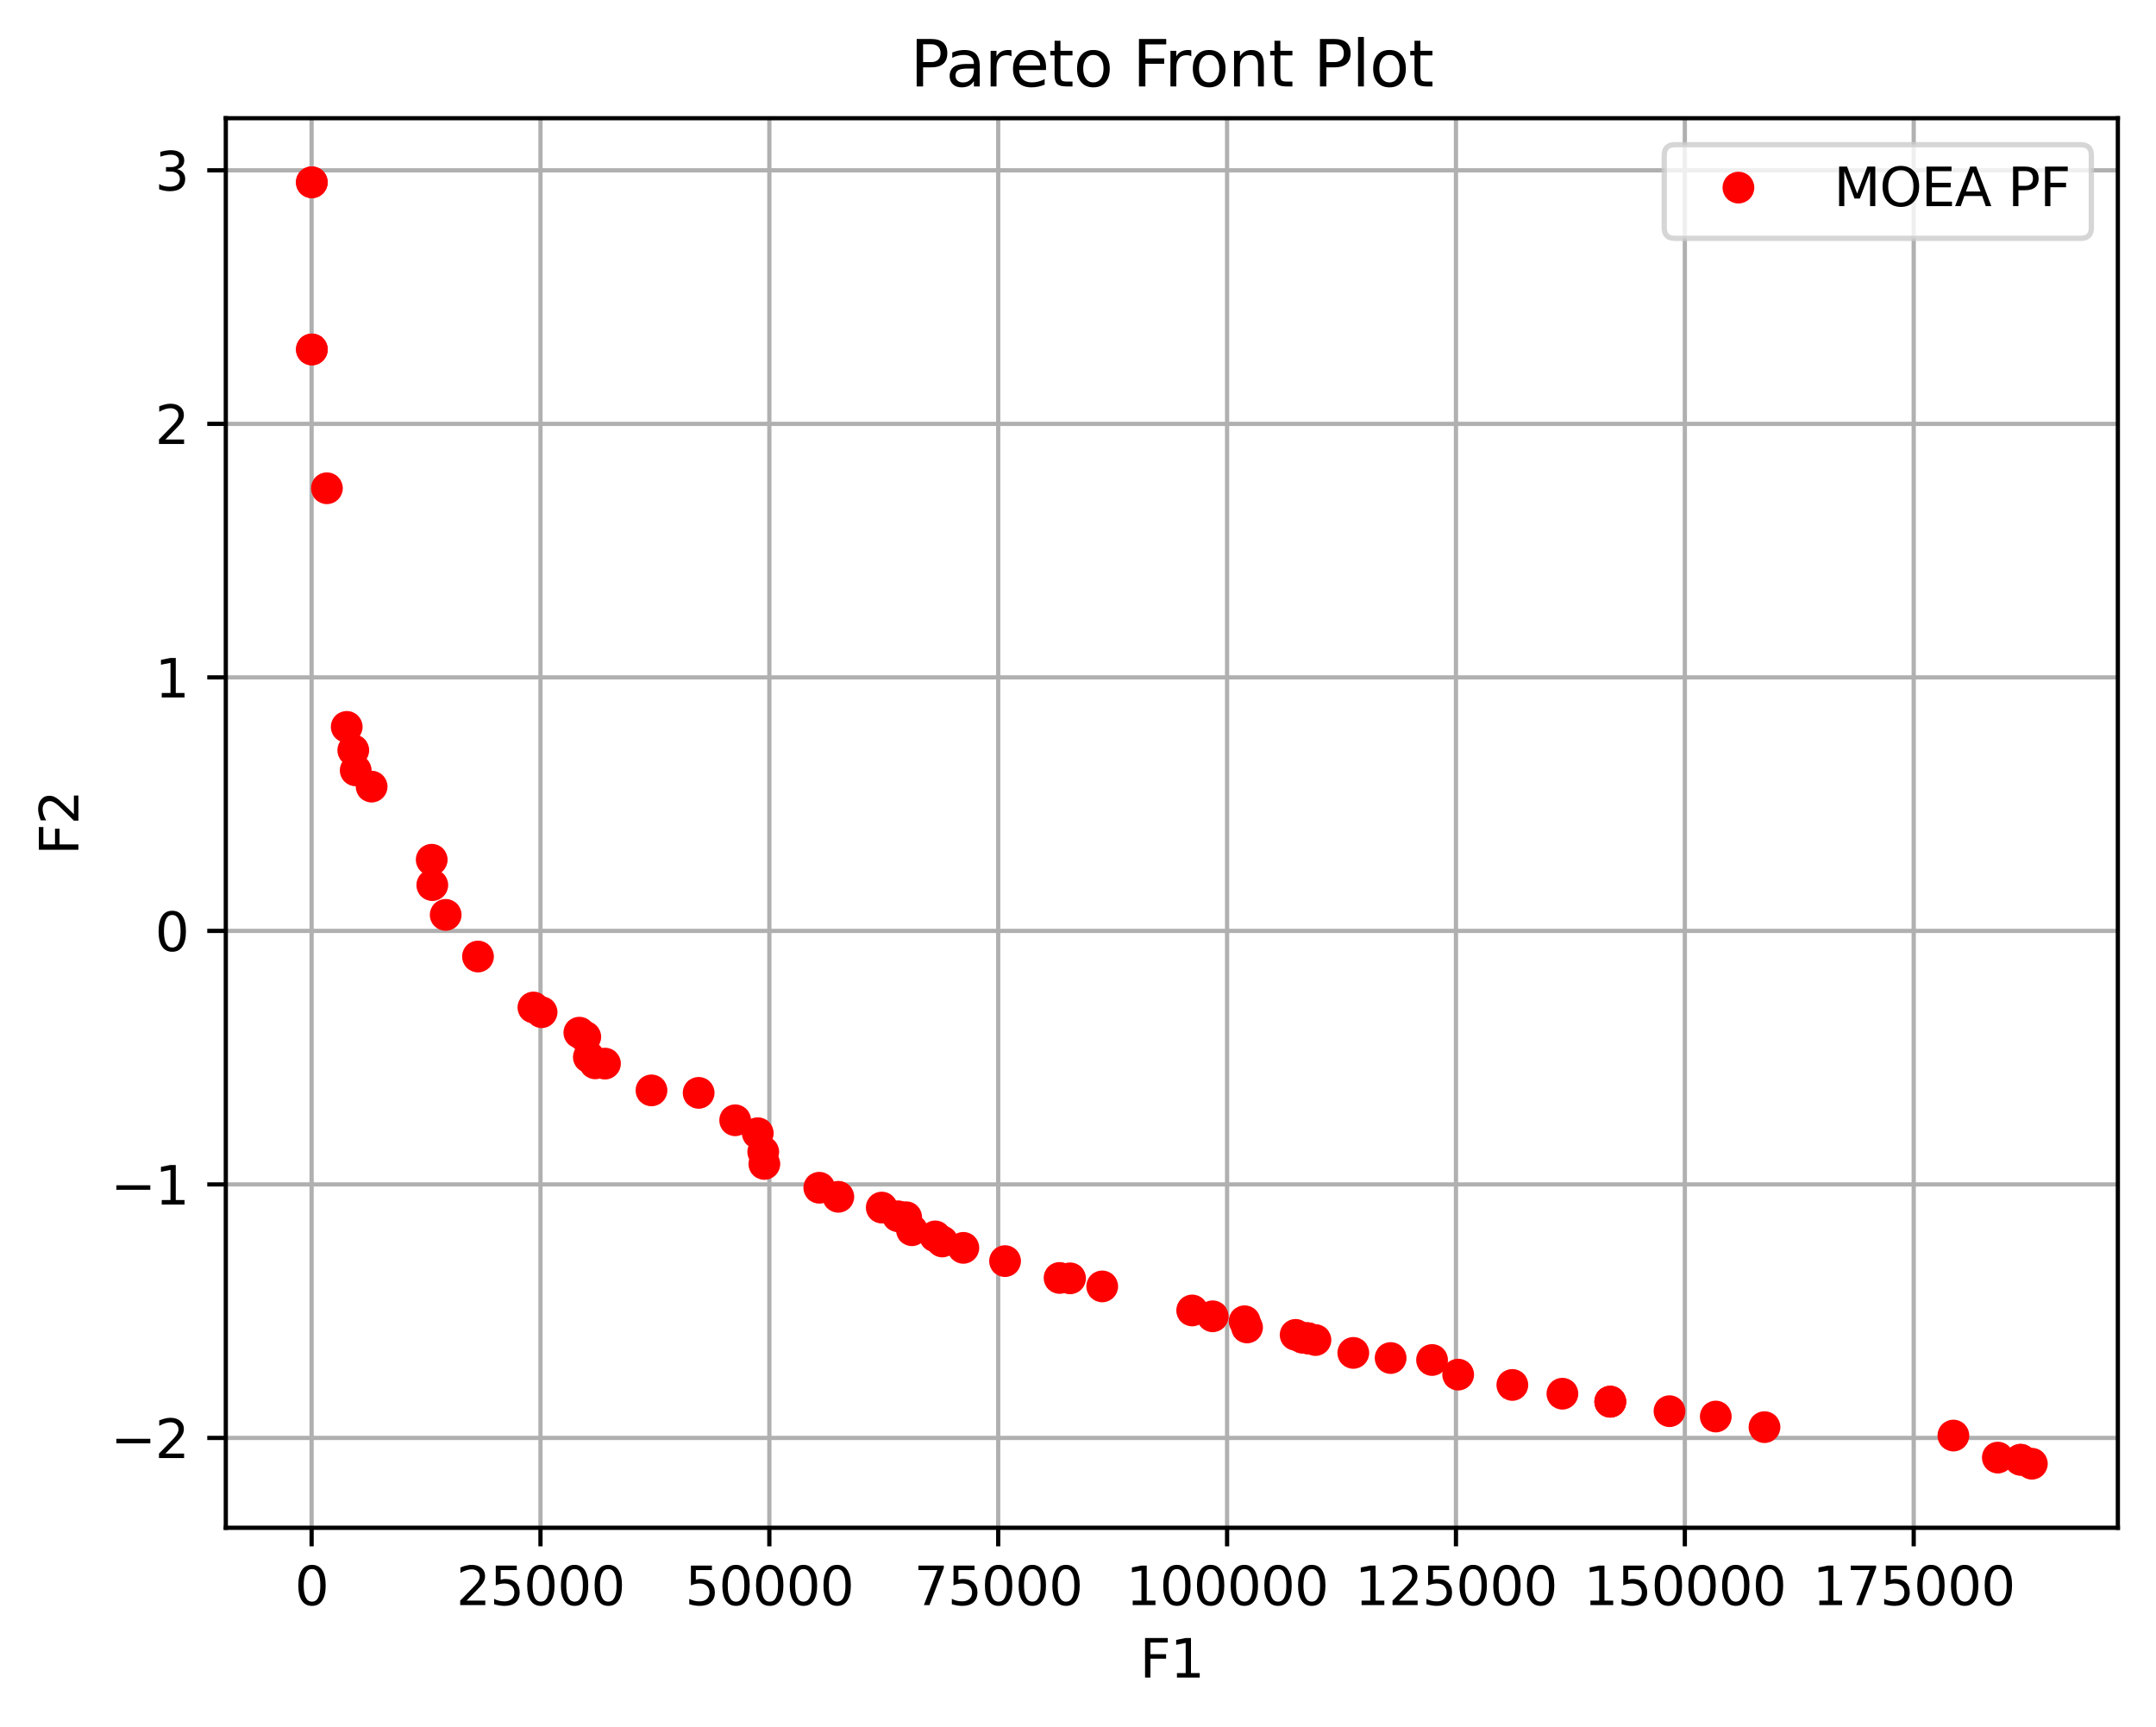 <?xml version="1.0" encoding="utf-8" standalone="no"?>
<!DOCTYPE svg PUBLIC "-//W3C//DTD SVG 1.1//EN"
  "http://www.w3.org/Graphics/SVG/1.1/DTD/svg11.dtd">
<svg xmlns:xlink="http://www.w3.org/1999/xlink" width="406.94pt" height="325.986pt" viewBox="0 0 406.94 325.986" xmlns="http://www.w3.org/2000/svg" version="1.1">
 <defs>
  <style type="text/css">*{stroke-linejoin: round; stroke-linecap: butt}</style>
 </defs>
 <g id="figure_1">
  <g id="patch_1">
   <path d="M 0 325.986 
L 406.94 325.986 
L 406.94 0 
L 0 0 
z
" style="fill: #ffffff"/>
  </g>
  <g id="axes_1">
   <g id="patch_2">
    <path d="M 42.62 288.43 
L 399.74 288.43 
L 399.74 22.318 
L 42.62 22.318 
z
" style="fill: #ffffff"/>
   </g>
   <g id="matplotlib.axis_1">
    <g id="xtick_1">
     <g id="line2d_1">
      <path d="M 58.815 288.43 
L 58.815 22.318 
" clip-path="url(#pf37ea75793)" style="fill: none; stroke: #b0b0b0; stroke-width: 0.8; stroke-linecap: square"/>
     </g>
     <g id="line2d_2">
      <defs>
       <path id="m68203aebbf" d="M 0 0 
L 0 3.5 
" style="stroke: #000000; stroke-width: 0.8"/>
      </defs>
      <g>
       <use xlink:href="#m68203aebbf" x="58.815" y="288.43" style="stroke: #000000; stroke-width: 0.8"/>
      </g>
     </g>
     <g id="text_1">
      <!-- 0 -->
      <g transform="translate(55.634 303.029) scale(0.1 -0.1)">
       <defs>
        <path id="DejaVuSans-30" d="M 2034 4250 
Q 1547 4250 1301 3770 
Q 1056 3291 1056 2328 
Q 1056 1369 1301 889 
Q 1547 409 2034 409 
Q 2525 409 2770 889 
Q 3016 1369 3016 2328 
Q 3016 3291 2770 3770 
Q 2525 4250 2034 4250 
z
M 2034 4750 
Q 2819 4750 3233 4129 
Q 3647 3509 3647 2328 
Q 3647 1150 3233 529 
Q 2819 -91 2034 -91 
Q 1250 -91 836 529 
Q 422 1150 422 2328 
Q 422 3509 836 4129 
Q 1250 4750 2034 4750 
z
" transform="scale(0.016)"/>
       </defs>
       <use xlink:href="#DejaVuSans-30"/>
      </g>
     </g>
    </g>
    <g id="xtick_2">
     <g id="line2d_3">
      <path d="M 102.014 288.43 
L 102.014 22.318 
" clip-path="url(#pf37ea75793)" style="fill: none; stroke: #b0b0b0; stroke-width: 0.8; stroke-linecap: square"/>
     </g>
     <g id="line2d_4">
      <g>
       <use xlink:href="#m68203aebbf" x="102.014" y="288.43" style="stroke: #000000; stroke-width: 0.8"/>
      </g>
     </g>
     <g id="text_2">
      <!-- 25000 -->
      <g transform="translate(86.108 303.029) scale(0.1 -0.1)">
       <defs>
        <path id="DejaVuSans-32" d="M 1228 531 
L 3431 531 
L 3431 0 
L 469 0 
L 469 531 
Q 828 903 1448 1529 
Q 2069 2156 2228 2338 
Q 2531 2678 2651 2914 
Q 2772 3150 2772 3378 
Q 2772 3750 2511 3984 
Q 2250 4219 1831 4219 
Q 1534 4219 1204 4116 
Q 875 4013 500 3803 
L 500 4441 
Q 881 4594 1212 4672 
Q 1544 4750 1819 4750 
Q 2544 4750 2975 4387 
Q 3406 4025 3406 3419 
Q 3406 3131 3298 2873 
Q 3191 2616 2906 2266 
Q 2828 2175 2409 1742 
Q 1991 1309 1228 531 
z
" transform="scale(0.016)"/>
        <path id="DejaVuSans-35" d="M 691 4666 
L 3169 4666 
L 3169 4134 
L 1269 4134 
L 1269 2991 
Q 1406 3038 1543 3061 
Q 1681 3084 1819 3084 
Q 2600 3084 3056 2656 
Q 3513 2228 3513 1497 
Q 3513 744 3044 326 
Q 2575 -91 1722 -91 
Q 1428 -91 1123 -41 
Q 819 9 494 109 
L 494 744 
Q 775 591 1075 516 
Q 1375 441 1709 441 
Q 2250 441 2565 725 
Q 2881 1009 2881 1497 
Q 2881 1984 2565 2268 
Q 2250 2553 1709 2553 
Q 1456 2553 1204 2497 
Q 953 2441 691 2322 
L 691 4666 
z
" transform="scale(0.016)"/>
       </defs>
       <use xlink:href="#DejaVuSans-32"/>
       <use xlink:href="#DejaVuSans-35" x="63.623"/>
       <use xlink:href="#DejaVuSans-30" x="127.246"/>
       <use xlink:href="#DejaVuSans-30" x="190.869"/>
       <use xlink:href="#DejaVuSans-30" x="254.492"/>
      </g>
     </g>
    </g>
    <g id="xtick_3">
     <g id="line2d_5">
      <path d="M 145.213 288.43 
L 145.213 22.318 
" clip-path="url(#pf37ea75793)" style="fill: none; stroke: #b0b0b0; stroke-width: 0.8; stroke-linecap: square"/>
     </g>
     <g id="line2d_6">
      <g>
       <use xlink:href="#m68203aebbf" x="145.213" y="288.43" style="stroke: #000000; stroke-width: 0.8"/>
      </g>
     </g>
     <g id="text_3">
      <!-- 50000 -->
      <g transform="translate(129.306 303.029) scale(0.1 -0.1)">
       <use xlink:href="#DejaVuSans-35"/>
       <use xlink:href="#DejaVuSans-30" x="63.623"/>
       <use xlink:href="#DejaVuSans-30" x="127.246"/>
       <use xlink:href="#DejaVuSans-30" x="190.869"/>
       <use xlink:href="#DejaVuSans-30" x="254.492"/>
      </g>
     </g>
    </g>
    <g id="xtick_4">
     <g id="line2d_7">
      <path d="M 188.411 288.43 
L 188.411 22.318 
" clip-path="url(#pf37ea75793)" style="fill: none; stroke: #b0b0b0; stroke-width: 0.8; stroke-linecap: square"/>
     </g>
     <g id="line2d_8">
      <g>
       <use xlink:href="#m68203aebbf" x="188.411" y="288.43" style="stroke: #000000; stroke-width: 0.8"/>
      </g>
     </g>
     <g id="text_4">
      <!-- 75000 -->
      <g transform="translate(172.505 303.029) scale(0.1 -0.1)">
       <defs>
        <path id="DejaVuSans-37" d="M 525 4666 
L 3525 4666 
L 3525 4397 
L 1831 0 
L 1172 0 
L 2766 4134 
L 525 4134 
L 525 4666 
z
" transform="scale(0.016)"/>
       </defs>
       <use xlink:href="#DejaVuSans-37"/>
       <use xlink:href="#DejaVuSans-35" x="63.623"/>
       <use xlink:href="#DejaVuSans-30" x="127.246"/>
       <use xlink:href="#DejaVuSans-30" x="190.869"/>
       <use xlink:href="#DejaVuSans-30" x="254.492"/>
      </g>
     </g>
    </g>
    <g id="xtick_5">
     <g id="line2d_9">
      <path d="M 231.61 288.43 
L 231.61 22.318 
" clip-path="url(#pf37ea75793)" style="fill: none; stroke: #b0b0b0; stroke-width: 0.8; stroke-linecap: square"/>
     </g>
     <g id="line2d_10">
      <g>
       <use xlink:href="#m68203aebbf" x="231.61" y="288.43" style="stroke: #000000; stroke-width: 0.8"/>
      </g>
     </g>
     <g id="text_5">
      <!-- 100000 -->
      <g transform="translate(212.523 303.029) scale(0.1 -0.1)">
       <defs>
        <path id="DejaVuSans-31" d="M 794 531 
L 1825 531 
L 1825 4091 
L 703 3866 
L 703 4441 
L 1819 4666 
L 2450 4666 
L 2450 531 
L 3481 531 
L 3481 0 
L 794 0 
L 794 531 
z
" transform="scale(0.016)"/>
       </defs>
       <use xlink:href="#DejaVuSans-31"/>
       <use xlink:href="#DejaVuSans-30" x="63.623"/>
       <use xlink:href="#DejaVuSans-30" x="127.246"/>
       <use xlink:href="#DejaVuSans-30" x="190.869"/>
       <use xlink:href="#DejaVuSans-30" x="254.492"/>
       <use xlink:href="#DejaVuSans-30" x="318.115"/>
      </g>
     </g>
    </g>
    <g id="xtick_6">
     <g id="line2d_11">
      <path d="M 274.809 288.43 
L 274.809 22.318 
" clip-path="url(#pf37ea75793)" style="fill: none; stroke: #b0b0b0; stroke-width: 0.8; stroke-linecap: square"/>
     </g>
     <g id="line2d_12">
      <g>
       <use xlink:href="#m68203aebbf" x="274.809" y="288.43" style="stroke: #000000; stroke-width: 0.8"/>
      </g>
     </g>
     <g id="text_6">
      <!-- 125000 -->
      <g transform="translate(255.722 303.029) scale(0.1 -0.1)">
       <use xlink:href="#DejaVuSans-31"/>
       <use xlink:href="#DejaVuSans-32" x="63.623"/>
       <use xlink:href="#DejaVuSans-35" x="127.246"/>
       <use xlink:href="#DejaVuSans-30" x="190.869"/>
       <use xlink:href="#DejaVuSans-30" x="254.492"/>
       <use xlink:href="#DejaVuSans-30" x="318.115"/>
      </g>
     </g>
    </g>
    <g id="xtick_7">
     <g id="line2d_13">
      <path d="M 318.008 288.43 
L 318.008 22.318 
" clip-path="url(#pf37ea75793)" style="fill: none; stroke: #b0b0b0; stroke-width: 0.8; stroke-linecap: square"/>
     </g>
     <g id="line2d_14">
      <g>
       <use xlink:href="#m68203aebbf" x="318.008" y="288.43" style="stroke: #000000; stroke-width: 0.8"/>
      </g>
     </g>
     <g id="text_7">
      <!-- 150000 -->
      <g transform="translate(298.92 303.029) scale(0.1 -0.1)">
       <use xlink:href="#DejaVuSans-31"/>
       <use xlink:href="#DejaVuSans-35" x="63.623"/>
       <use xlink:href="#DejaVuSans-30" x="127.246"/>
       <use xlink:href="#DejaVuSans-30" x="190.869"/>
       <use xlink:href="#DejaVuSans-30" x="254.492"/>
       <use xlink:href="#DejaVuSans-30" x="318.115"/>
      </g>
     </g>
    </g>
    <g id="xtick_8">
     <g id="line2d_15">
      <path d="M 361.207 288.43 
L 361.207 22.318 
" clip-path="url(#pf37ea75793)" style="fill: none; stroke: #b0b0b0; stroke-width: 0.8; stroke-linecap: square"/>
     </g>
     <g id="line2d_16">
      <g>
       <use xlink:href="#m68203aebbf" x="361.207" y="288.43" style="stroke: #000000; stroke-width: 0.8"/>
      </g>
     </g>
     <g id="text_8">
      <!-- 175000 -->
      <g transform="translate(342.119 303.029) scale(0.1 -0.1)">
       <use xlink:href="#DejaVuSans-31"/>
       <use xlink:href="#DejaVuSans-37" x="63.623"/>
       <use xlink:href="#DejaVuSans-35" x="127.246"/>
       <use xlink:href="#DejaVuSans-30" x="190.869"/>
       <use xlink:href="#DejaVuSans-30" x="254.492"/>
       <use xlink:href="#DejaVuSans-30" x="318.115"/>
      </g>
     </g>
    </g>
    <g id="text_9">
     <!-- F1 -->
     <g transform="translate(215.123 316.707) scale(0.1 -0.1)">
      <defs>
       <path id="DejaVuSans-46" d="M 628 4666 
L 3309 4666 
L 3309 4134 
L 1259 4134 
L 1259 2759 
L 3109 2759 
L 3109 2228 
L 1259 2228 
L 1259 0 
L 628 0 
L 628 4666 
z
" transform="scale(0.016)"/>
      </defs>
      <use xlink:href="#DejaVuSans-46"/>
      <use xlink:href="#DejaVuSans-31" x="57.52"/>
     </g>
    </g>
   </g>
   <g id="matplotlib.axis_2">
    <g id="ytick_1">
     <g id="line2d_17">
      <path d="M 42.62 271.467 
L 399.74 271.467 
" clip-path="url(#pf37ea75793)" style="fill: none; stroke: #b0b0b0; stroke-width: 0.8; stroke-linecap: square"/>
     </g>
     <g id="line2d_18">
      <defs>
       <path id="mcad5fd0686" d="M 0 0 
L -3.5 0 
" style="stroke: #000000; stroke-width: 0.8"/>
      </defs>
      <g>
       <use xlink:href="#mcad5fd0686" x="42.62" y="271.467" style="stroke: #000000; stroke-width: 0.8"/>
      </g>
     </g>
     <g id="text_10">
      <!-- −2 -->
      <g transform="translate(20.878 275.266) scale(0.1 -0.1)">
       <defs>
        <path id="DejaVuSans-2212" d="M 678 2272 
L 4684 2272 
L 4684 1741 
L 678 1741 
L 678 2272 
z
" transform="scale(0.016)"/>
       </defs>
       <use xlink:href="#DejaVuSans-2212"/>
       <use xlink:href="#DejaVuSans-32" x="83.789"/>
      </g>
     </g>
    </g>
    <g id="ytick_2">
     <g id="line2d_19">
      <path d="M 42.62 223.605 
L 399.74 223.605 
" clip-path="url(#pf37ea75793)" style="fill: none; stroke: #b0b0b0; stroke-width: 0.8; stroke-linecap: square"/>
     </g>
     <g id="line2d_20">
      <g>
       <use xlink:href="#mcad5fd0686" x="42.62" y="223.605" style="stroke: #000000; stroke-width: 0.8"/>
      </g>
     </g>
     <g id="text_11">
      <!-- −1 -->
      <g transform="translate(20.878 227.404) scale(0.1 -0.1)">
       <use xlink:href="#DejaVuSans-2212"/>
       <use xlink:href="#DejaVuSans-31" x="83.789"/>
      </g>
     </g>
    </g>
    <g id="ytick_3">
     <g id="line2d_21">
      <path d="M 42.62 175.743 
L 399.74 175.743 
" clip-path="url(#pf37ea75793)" style="fill: none; stroke: #b0b0b0; stroke-width: 0.8; stroke-linecap: square"/>
     </g>
     <g id="line2d_22">
      <g>
       <use xlink:href="#mcad5fd0686" x="42.62" y="175.743" style="stroke: #000000; stroke-width: 0.8"/>
      </g>
     </g>
     <g id="text_12">
      <!-- 0 -->
      <g transform="translate(29.258 179.542) scale(0.1 -0.1)">
       <use xlink:href="#DejaVuSans-30"/>
      </g>
     </g>
    </g>
    <g id="ytick_4">
     <g id="line2d_23">
      <path d="M 42.62 127.881 
L 399.74 127.881 
" clip-path="url(#pf37ea75793)" style="fill: none; stroke: #b0b0b0; stroke-width: 0.8; stroke-linecap: square"/>
     </g>
     <g id="line2d_24">
      <g>
       <use xlink:href="#mcad5fd0686" x="42.62" y="127.881" style="stroke: #000000; stroke-width: 0.8"/>
      </g>
     </g>
     <g id="text_13">
      <!-- 1 -->
      <g transform="translate(29.258 131.68) scale(0.1 -0.1)">
       <use xlink:href="#DejaVuSans-31"/>
      </g>
     </g>
    </g>
    <g id="ytick_5">
     <g id="line2d_25">
      <path d="M 42.62 80.018 
L 399.74 80.018 
" clip-path="url(#pf37ea75793)" style="fill: none; stroke: #b0b0b0; stroke-width: 0.8; stroke-linecap: square"/>
     </g>
     <g id="line2d_26">
      <g>
       <use xlink:href="#mcad5fd0686" x="42.62" y="80.018" style="stroke: #000000; stroke-width: 0.8"/>
      </g>
     </g>
     <g id="text_14">
      <!-- 2 -->
      <g transform="translate(29.258 83.818) scale(0.1 -0.1)">
       <use xlink:href="#DejaVuSans-32"/>
      </g>
     </g>
    </g>
    <g id="ytick_6">
     <g id="line2d_27">
      <path d="M 42.62 32.156 
L 399.74 32.156 
" clip-path="url(#pf37ea75793)" style="fill: none; stroke: #b0b0b0; stroke-width: 0.8; stroke-linecap: square"/>
     </g>
     <g id="line2d_28">
      <g>
       <use xlink:href="#mcad5fd0686" x="42.62" y="32.156" style="stroke: #000000; stroke-width: 0.8"/>
      </g>
     </g>
     <g id="text_15">
      <!-- 3 -->
      <g transform="translate(29.258 35.955) scale(0.1 -0.1)">
       <defs>
        <path id="DejaVuSans-33" d="M 2597 2516 
Q 3050 2419 3304 2112 
Q 3559 1806 3559 1356 
Q 3559 666 3084 287 
Q 2609 -91 1734 -91 
Q 1441 -91 1130 -33 
Q 819 25 488 141 
L 488 750 
Q 750 597 1062 519 
Q 1375 441 1716 441 
Q 2309 441 2620 675 
Q 2931 909 2931 1356 
Q 2931 1769 2642 2001 
Q 2353 2234 1838 2234 
L 1294 2234 
L 1294 2753 
L 1863 2753 
Q 2328 2753 2575 2939 
Q 2822 3125 2822 3475 
Q 2822 3834 2567 4026 
Q 2313 4219 1838 4219 
Q 1578 4219 1281 4162 
Q 984 4106 628 3988 
L 628 4550 
Q 988 4650 1302 4700 
Q 1616 4750 1894 4750 
Q 2613 4750 3031 4423 
Q 3450 4097 3450 3541 
Q 3450 3153 3228 2886 
Q 3006 2619 2597 2516 
z
" transform="scale(0.016)"/>
       </defs>
       <use xlink:href="#DejaVuSans-33"/>
      </g>
     </g>
    </g>
    <g id="text_16">
     <!-- F2 -->
     <g transform="translate(14.798 161.431) rotate(-90) scale(0.1 -0.1)">
      <use xlink:href="#DejaVuSans-46"/>
      <use xlink:href="#DejaVuSans-32" x="57.52"/>
     </g>
    </g>
   </g>
   <g id="line2d_29">
    <defs>
     <path id="m578bdaf021" d="M 0 2.5 
C 0.663 2.5 1.299 2.237 1.768 1.768 
C 2.237 1.299 2.5 0.663 2.5 0 
C 2.5 -0.663 2.237 -1.299 1.768 -1.768 
C 1.299 -2.237 0.663 -2.5 0 -2.5 
C -0.663 -2.5 -1.299 -2.237 -1.768 -1.768 
C -2.237 -1.299 -2.5 -0.663 -2.5 0 
C -2.5 0.663 -2.237 1.299 -1.768 1.768 
C -1.299 2.237 -0.663 2.5 0 2.5 
z
" style="stroke: #ff0000"/>
    </defs>
    <g clip-path="url(#pf37ea75793)">
     <use xlink:href="#m578bdaf021" x="246.823" y="252.644" style="fill: #ff0000; stroke: #ff0000"/>
     <use xlink:href="#m578bdaf021" x="275.224" y="259.512" style="fill: #ff0000; stroke: #ff0000"/>
     <use xlink:href="#m578bdaf021" x="323.845" y="267.424" style="fill: #ff0000; stroke: #ff0000"/>
     <use xlink:href="#m578bdaf021" x="143.025" y="213.937" style="fill: #ff0000; stroke: #ff0000"/>
     <use xlink:href="#m578bdaf021" x="383.508" y="276.334" style="fill: #ff0000; stroke: #ff0000"/>
     <use xlink:href="#m578bdaf021" x="303.932" y="264.627" style="fill: #ff0000; stroke: #ff0000"/>
     <use xlink:href="#m578bdaf021" x="246.823" y="252.644" style="fill: #ff0000; stroke: #ff0000"/>
     <use xlink:href="#m578bdaf021" x="114.186" y="200.797" style="fill: #ff0000; stroke: #ff0000"/>
     <use xlink:href="#m578bdaf021" x="333.041" y="269.429" style="fill: #ff0000; stroke: #ff0000"/>
     <use xlink:href="#m578bdaf021" x="154.637" y="224.232" style="fill: #ff0000; stroke: #ff0000"/>
     <use xlink:href="#m578bdaf021" x="84.119" y="172.719" style="fill: #ff0000; stroke: #ff0000"/>
     <use xlink:href="#m578bdaf021" x="122.964" y="205.853" style="fill: #ff0000; stroke: #ff0000"/>
     <use xlink:href="#m578bdaf021" x="131.866" y="206.32" style="fill: #ff0000; stroke: #ff0000"/>
     <use xlink:href="#m578bdaf021" x="235.377" y="250.607" style="fill: #ff0000; stroke: #ff0000"/>
     <use xlink:href="#m578bdaf021" x="172.124" y="232.252" style="fill: #ff0000; stroke: #ff0000"/>
     <use xlink:href="#m578bdaf021" x="255.432" y="255.412" style="fill: #ff0000; stroke: #ff0000"/>
     <use xlink:href="#m578bdaf021" x="303.932" y="264.627" style="fill: #ff0000; stroke: #ff0000"/>
     <use xlink:href="#m578bdaf021" x="368.696" y="271.017" style="fill: #ff0000; stroke: #ff0000"/>
     <use xlink:href="#m578bdaf021" x="234.918" y="249.438" style="fill: #ff0000; stroke: #ff0000"/>
     <use xlink:href="#m578bdaf021" x="294.898" y="263.115" style="fill: #ff0000; stroke: #ff0000"/>
     <use xlink:href="#m578bdaf021" x="144.058" y="217.459" style="fill: #ff0000; stroke: #ff0000"/>
     <use xlink:href="#m578bdaf021" x="166.428" y="227.975" style="fill: #ff0000; stroke: #ff0000"/>
     <use xlink:href="#m578bdaf021" x="181.828" y="235.581" style="fill: #ff0000; stroke: #ff0000"/>
     <use xlink:href="#m578bdaf021" x="171.035" y="229.796" style="fill: #ff0000; stroke: #ff0000"/>
     <use xlink:href="#m578bdaf021" x="100.683" y="190.201" style="fill: #ff0000; stroke: #ff0000"/>
     <use xlink:href="#m578bdaf021" x="176.523" y="233.415" style="fill: #ff0000; stroke: #ff0000"/>
     <use xlink:href="#m578bdaf021" x="246.823" y="252.644" style="fill: #ff0000; stroke: #ff0000"/>
     <use xlink:href="#m578bdaf021" x="102.221" y="191.092" style="fill: #ff0000; stroke: #ff0000"/>
     <use xlink:href="#m578bdaf021" x="58.853" y="34.414" style="fill: #ff0000; stroke: #ff0000"/>
     <use xlink:href="#m578bdaf021" x="248.282" y="252.986" style="fill: #ff0000; stroke: #ff0000"/>
     <use xlink:href="#m578bdaf021" x="262.475" y="256.38" style="fill: #ff0000; stroke: #ff0000"/>
     <use xlink:href="#m578bdaf021" x="381.386" y="275.584" style="fill: #ff0000; stroke: #ff0000"/>
     <use xlink:href="#m578bdaf021" x="110.47" y="195.755" style="fill: #ff0000; stroke: #ff0000"/>
     <use xlink:href="#m578bdaf021" x="66.681" y="141.643" style="fill: #ff0000; stroke: #ff0000"/>
     <use xlink:href="#m578bdaf021" x="244.546" y="252.01" style="fill: #ff0000; stroke: #ff0000"/>
     <use xlink:href="#m578bdaf021" x="315.112" y="266.415" style="fill: #ff0000; stroke: #ff0000"/>
     <use xlink:href="#m578bdaf021" x="58.853" y="34.414" style="fill: #ff0000; stroke: #ff0000"/>
     <use xlink:href="#m578bdaf021" x="61.701" y="92.176" style="fill: #ff0000; stroke: #ff0000"/>
     <use xlink:href="#m578bdaf021" x="245.845" y="252.549" style="fill: #ff0000; stroke: #ff0000"/>
     <use xlink:href="#m578bdaf021" x="225.02" y="247.399" style="fill: #ff0000; stroke: #ff0000"/>
     <use xlink:href="#m578bdaf021" x="208.038" y="242.859" style="fill: #ff0000; stroke: #ff0000"/>
     <use xlink:href="#m578bdaf021" x="109.347" y="194.956" style="fill: #ff0000; stroke: #ff0000"/>
     <use xlink:href="#m578bdaf021" x="70.143" y="148.502" style="fill: #ff0000; stroke: #ff0000"/>
     <use xlink:href="#m578bdaf021" x="228.89" y="248.503" style="fill: #ff0000; stroke: #ff0000"/>
     <use xlink:href="#m578bdaf021" x="169.49" y="229.619" style="fill: #ff0000; stroke: #ff0000"/>
     <use xlink:href="#m578bdaf021" x="144.269" y="219.739" style="fill: #ff0000; stroke: #ff0000"/>
     <use xlink:href="#m578bdaf021" x="270.296" y="256.752" style="fill: #ff0000; stroke: #ff0000"/>
     <use xlink:href="#m578bdaf021" x="285.45" y="261.462" style="fill: #ff0000; stroke: #ff0000"/>
     <use xlink:href="#m578bdaf021" x="58.863" y="65.969" style="fill: #ff0000; stroke: #ff0000"/>
     <use xlink:href="#m578bdaf021" x="177.847" y="234.379" style="fill: #ff0000; stroke: #ff0000"/>
     <use xlink:href="#m578bdaf021" x="189.7" y="238.083" style="fill: #ff0000; stroke: #ff0000"/>
     <use xlink:href="#m578bdaf021" x="111.141" y="199.572" style="fill: #ff0000; stroke: #ff0000"/>
     <use xlink:href="#m578bdaf021" x="199.989" y="241.262" style="fill: #ff0000; stroke: #ff0000"/>
     <use xlink:href="#m578bdaf021" x="112.337" y="200.748" style="fill: #ff0000; stroke: #ff0000"/>
     <use xlink:href="#m578bdaf021" x="58.863" y="65.969" style="fill: #ff0000; stroke: #ff0000"/>
     <use xlink:href="#m578bdaf021" x="377.083" y="275.178" style="fill: #ff0000; stroke: #ff0000"/>
     <use xlink:href="#m578bdaf021" x="81.482" y="162.308" style="fill: #ff0000; stroke: #ff0000"/>
     <use xlink:href="#m578bdaf021" x="81.593" y="167.099" style="fill: #ff0000; stroke: #ff0000"/>
     <use xlink:href="#m578bdaf021" x="201.972" y="241.335" style="fill: #ff0000; stroke: #ff0000"/>
     <use xlink:href="#m578bdaf021" x="67.137" y="145.438" style="fill: #ff0000; stroke: #ff0000"/>
     <use xlink:href="#m578bdaf021" x="381.386" y="275.584" style="fill: #ff0000; stroke: #ff0000"/>
     <use xlink:href="#m578bdaf021" x="90.219" y="180.582" style="fill: #ff0000; stroke: #ff0000"/>
     <use xlink:href="#m578bdaf021" x="158.228" y="225.943" style="fill: #ff0000; stroke: #ff0000"/>
     <use xlink:href="#m578bdaf021" x="65.44" y="137.228" style="fill: #ff0000; stroke: #ff0000"/>
     <use xlink:href="#m578bdaf021" x="303.932" y="264.627" style="fill: #ff0000; stroke: #ff0000"/>
     <use xlink:href="#m578bdaf021" x="138.76" y="211.496" style="fill: #ff0000; stroke: #ff0000"/>
    </g>
   </g>
   <g id="patch_3">
    <path d="M 42.62 288.43 
L 42.62 22.318 
" style="fill: none; stroke: #000000; stroke-width: 0.8; stroke-linejoin: miter; stroke-linecap: square"/>
   </g>
   <g id="patch_4">
    <path d="M 399.74 288.43 
L 399.74 22.318 
" style="fill: none; stroke: #000000; stroke-width: 0.8; stroke-linejoin: miter; stroke-linecap: square"/>
   </g>
   <g id="patch_5">
    <path d="M 42.62 288.43 
L 399.74 288.43 
" style="fill: none; stroke: #000000; stroke-width: 0.8; stroke-linejoin: miter; stroke-linecap: square"/>
   </g>
   <g id="patch_6">
    <path d="M 42.62 22.318 
L 399.74 22.318 
" style="fill: none; stroke: #000000; stroke-width: 0.8; stroke-linejoin: miter; stroke-linecap: square"/>
   </g>
   <g id="text_17">
    <!-- Pareto Front Plot -->
    <g transform="translate(171.813 16.318) scale(0.12 -0.12)">
     <defs>
      <path id="DejaVuSans-50" d="M 1259 4147 
L 1259 2394 
L 2053 2394 
Q 2494 2394 2734 2622 
Q 2975 2850 2975 3272 
Q 2975 3691 2734 3919 
Q 2494 4147 2053 4147 
L 1259 4147 
z
M 628 4666 
L 2053 4666 
Q 2838 4666 3239 4311 
Q 3641 3956 3641 3272 
Q 3641 2581 3239 2228 
Q 2838 1875 2053 1875 
L 1259 1875 
L 1259 0 
L 628 0 
L 628 4666 
z
" transform="scale(0.016)"/>
      <path id="DejaVuSans-61" d="M 2194 1759 
Q 1497 1759 1228 1600 
Q 959 1441 959 1056 
Q 959 750 1161 570 
Q 1363 391 1709 391 
Q 2188 391 2477 730 
Q 2766 1069 2766 1631 
L 2766 1759 
L 2194 1759 
z
M 3341 1997 
L 3341 0 
L 2766 0 
L 2766 531 
Q 2569 213 2275 61 
Q 1981 -91 1556 -91 
Q 1019 -91 701 211 
Q 384 513 384 1019 
Q 384 1609 779 1909 
Q 1175 2209 1959 2209 
L 2766 2209 
L 2766 2266 
Q 2766 2663 2505 2880 
Q 2244 3097 1772 3097 
Q 1472 3097 1187 3025 
Q 903 2953 641 2809 
L 641 3341 
Q 956 3463 1253 3523 
Q 1550 3584 1831 3584 
Q 2591 3584 2966 3190 
Q 3341 2797 3341 1997 
z
" transform="scale(0.016)"/>
      <path id="DejaVuSans-72" d="M 2631 2963 
Q 2534 3019 2420 3045 
Q 2306 3072 2169 3072 
Q 1681 3072 1420 2755 
Q 1159 2438 1159 1844 
L 1159 0 
L 581 0 
L 581 3500 
L 1159 3500 
L 1159 2956 
Q 1341 3275 1631 3429 
Q 1922 3584 2338 3584 
Q 2397 3584 2469 3576 
Q 2541 3569 2628 3553 
L 2631 2963 
z
" transform="scale(0.016)"/>
      <path id="DejaVuSans-65" d="M 3597 1894 
L 3597 1613 
L 953 1613 
Q 991 1019 1311 708 
Q 1631 397 2203 397 
Q 2534 397 2845 478 
Q 3156 559 3463 722 
L 3463 178 
Q 3153 47 2828 -22 
Q 2503 -91 2169 -91 
Q 1331 -91 842 396 
Q 353 884 353 1716 
Q 353 2575 817 3079 
Q 1281 3584 2069 3584 
Q 2775 3584 3186 3129 
Q 3597 2675 3597 1894 
z
M 3022 2063 
Q 3016 2534 2758 2815 
Q 2500 3097 2075 3097 
Q 1594 3097 1305 2825 
Q 1016 2553 972 2059 
L 3022 2063 
z
" transform="scale(0.016)"/>
      <path id="DejaVuSans-74" d="M 1172 4494 
L 1172 3500 
L 2356 3500 
L 2356 3053 
L 1172 3053 
L 1172 1153 
Q 1172 725 1289 603 
Q 1406 481 1766 481 
L 2356 481 
L 2356 0 
L 1766 0 
Q 1100 0 847 248 
Q 594 497 594 1153 
L 594 3053 
L 172 3053 
L 172 3500 
L 594 3500 
L 594 4494 
L 1172 4494 
z
" transform="scale(0.016)"/>
      <path id="DejaVuSans-6f" d="M 1959 3097 
Q 1497 3097 1228 2736 
Q 959 2375 959 1747 
Q 959 1119 1226 758 
Q 1494 397 1959 397 
Q 2419 397 2687 759 
Q 2956 1122 2956 1747 
Q 2956 2369 2687 2733 
Q 2419 3097 1959 3097 
z
M 1959 3584 
Q 2709 3584 3137 3096 
Q 3566 2609 3566 1747 
Q 3566 888 3137 398 
Q 2709 -91 1959 -91 
Q 1206 -91 779 398 
Q 353 888 353 1747 
Q 353 2609 779 3096 
Q 1206 3584 1959 3584 
z
" transform="scale(0.016)"/>
      <path id="DejaVuSans-20" transform="scale(0.016)"/>
      <path id="DejaVuSans-6e" d="M 3513 2113 
L 3513 0 
L 2938 0 
L 2938 2094 
Q 2938 2591 2744 2837 
Q 2550 3084 2163 3084 
Q 1697 3084 1428 2787 
Q 1159 2491 1159 1978 
L 1159 0 
L 581 0 
L 581 3500 
L 1159 3500 
L 1159 2956 
Q 1366 3272 1645 3428 
Q 1925 3584 2291 3584 
Q 2894 3584 3203 3211 
Q 3513 2838 3513 2113 
z
" transform="scale(0.016)"/>
      <path id="DejaVuSans-6c" d="M 603 4863 
L 1178 4863 
L 1178 0 
L 603 0 
L 603 4863 
z
" transform="scale(0.016)"/>
     </defs>
     <use xlink:href="#DejaVuSans-50"/>
     <use xlink:href="#DejaVuSans-61" x="55.803"/>
     <use xlink:href="#DejaVuSans-72" x="117.082"/>
     <use xlink:href="#DejaVuSans-65" x="155.945"/>
     <use xlink:href="#DejaVuSans-74" x="217.469"/>
     <use xlink:href="#DejaVuSans-6f" x="256.678"/>
     <use xlink:href="#DejaVuSans-20" x="317.859"/>
     <use xlink:href="#DejaVuSans-46" x="349.646"/>
     <use xlink:href="#DejaVuSans-72" x="399.916"/>
     <use xlink:href="#DejaVuSans-6f" x="438.779"/>
     <use xlink:href="#DejaVuSans-6e" x="499.961"/>
     <use xlink:href="#DejaVuSans-74" x="563.34"/>
     <use xlink:href="#DejaVuSans-20" x="602.549"/>
     <use xlink:href="#DejaVuSans-50" x="634.336"/>
     <use xlink:href="#DejaVuSans-6c" x="694.639"/>
     <use xlink:href="#DejaVuSans-6f" x="722.422"/>
     <use xlink:href="#DejaVuSans-74" x="783.604"/>
    </g>
   </g>
   <g id="legend_1">
    <g id="patch_7">
     <path d="M 316.122 44.996 
L 392.74 44.996 
Q 394.74 44.996 394.74 42.996 
L 394.74 29.318 
Q 394.74 27.318 392.74 27.318 
L 316.122 27.318 
Q 314.122 27.318 314.122 29.318 
L 314.122 42.996 
Q 314.122 44.996 316.122 44.996 
z
" style="fill: #ffffff; opacity: 0.8; stroke: #cccccc; stroke-linejoin: miter"/>
    </g>
    <g id="line2d_30">
     <g>
      <use xlink:href="#m578bdaf021" x="328.122" y="35.417" style="fill: #ff0000; stroke: #ff0000"/>
     </g>
    </g>
    <g id="text_18">
     <!-- MOEA PF -->
     <g transform="translate(346.122 38.917) scale(0.1 -0.1)">
      <defs>
       <path id="DejaVuSans-4d" d="M 628 4666 
L 1569 4666 
L 2759 1491 
L 3956 4666 
L 4897 4666 
L 4897 0 
L 4281 0 
L 4281 4097 
L 3078 897 
L 2444 897 
L 1241 4097 
L 1241 0 
L 628 0 
L 628 4666 
z
" transform="scale(0.016)"/>
       <path id="DejaVuSans-4f" d="M 2522 4238 
Q 1834 4238 1429 3725 
Q 1025 3213 1025 2328 
Q 1025 1447 1429 934 
Q 1834 422 2522 422 
Q 3209 422 3611 934 
Q 4013 1447 4013 2328 
Q 4013 3213 3611 3725 
Q 3209 4238 2522 4238 
z
M 2522 4750 
Q 3503 4750 4090 4092 
Q 4678 3434 4678 2328 
Q 4678 1225 4090 567 
Q 3503 -91 2522 -91 
Q 1538 -91 948 565 
Q 359 1222 359 2328 
Q 359 3434 948 4092 
Q 1538 4750 2522 4750 
z
" transform="scale(0.016)"/>
       <path id="DejaVuSans-45" d="M 628 4666 
L 3578 4666 
L 3578 4134 
L 1259 4134 
L 1259 2753 
L 3481 2753 
L 3481 2222 
L 1259 2222 
L 1259 531 
L 3634 531 
L 3634 0 
L 628 0 
L 628 4666 
z
" transform="scale(0.016)"/>
       <path id="DejaVuSans-41" d="M 2188 4044 
L 1331 1722 
L 3047 1722 
L 2188 4044 
z
M 1831 4666 
L 2547 4666 
L 4325 0 
L 3669 0 
L 3244 1197 
L 1141 1197 
L 716 0 
L 50 0 
L 1831 4666 
z
" transform="scale(0.016)"/>
      </defs>
      <use xlink:href="#DejaVuSans-4d"/>
      <use xlink:href="#DejaVuSans-4f" x="86.279"/>
      <use xlink:href="#DejaVuSans-45" x="164.99"/>
      <use xlink:href="#DejaVuSans-41" x="228.174"/>
      <use xlink:href="#DejaVuSans-20" x="296.582"/>
      <use xlink:href="#DejaVuSans-50" x="328.369"/>
      <use xlink:href="#DejaVuSans-46" x="388.672"/>
     </g>
    </g>
   </g>
  </g>
 </g>
 <defs>
  <clipPath id="pf37ea75793">
   <rect x="42.62" y="22.318" width="357.12" height="266.112"/>
  </clipPath>
 </defs>
</svg>
